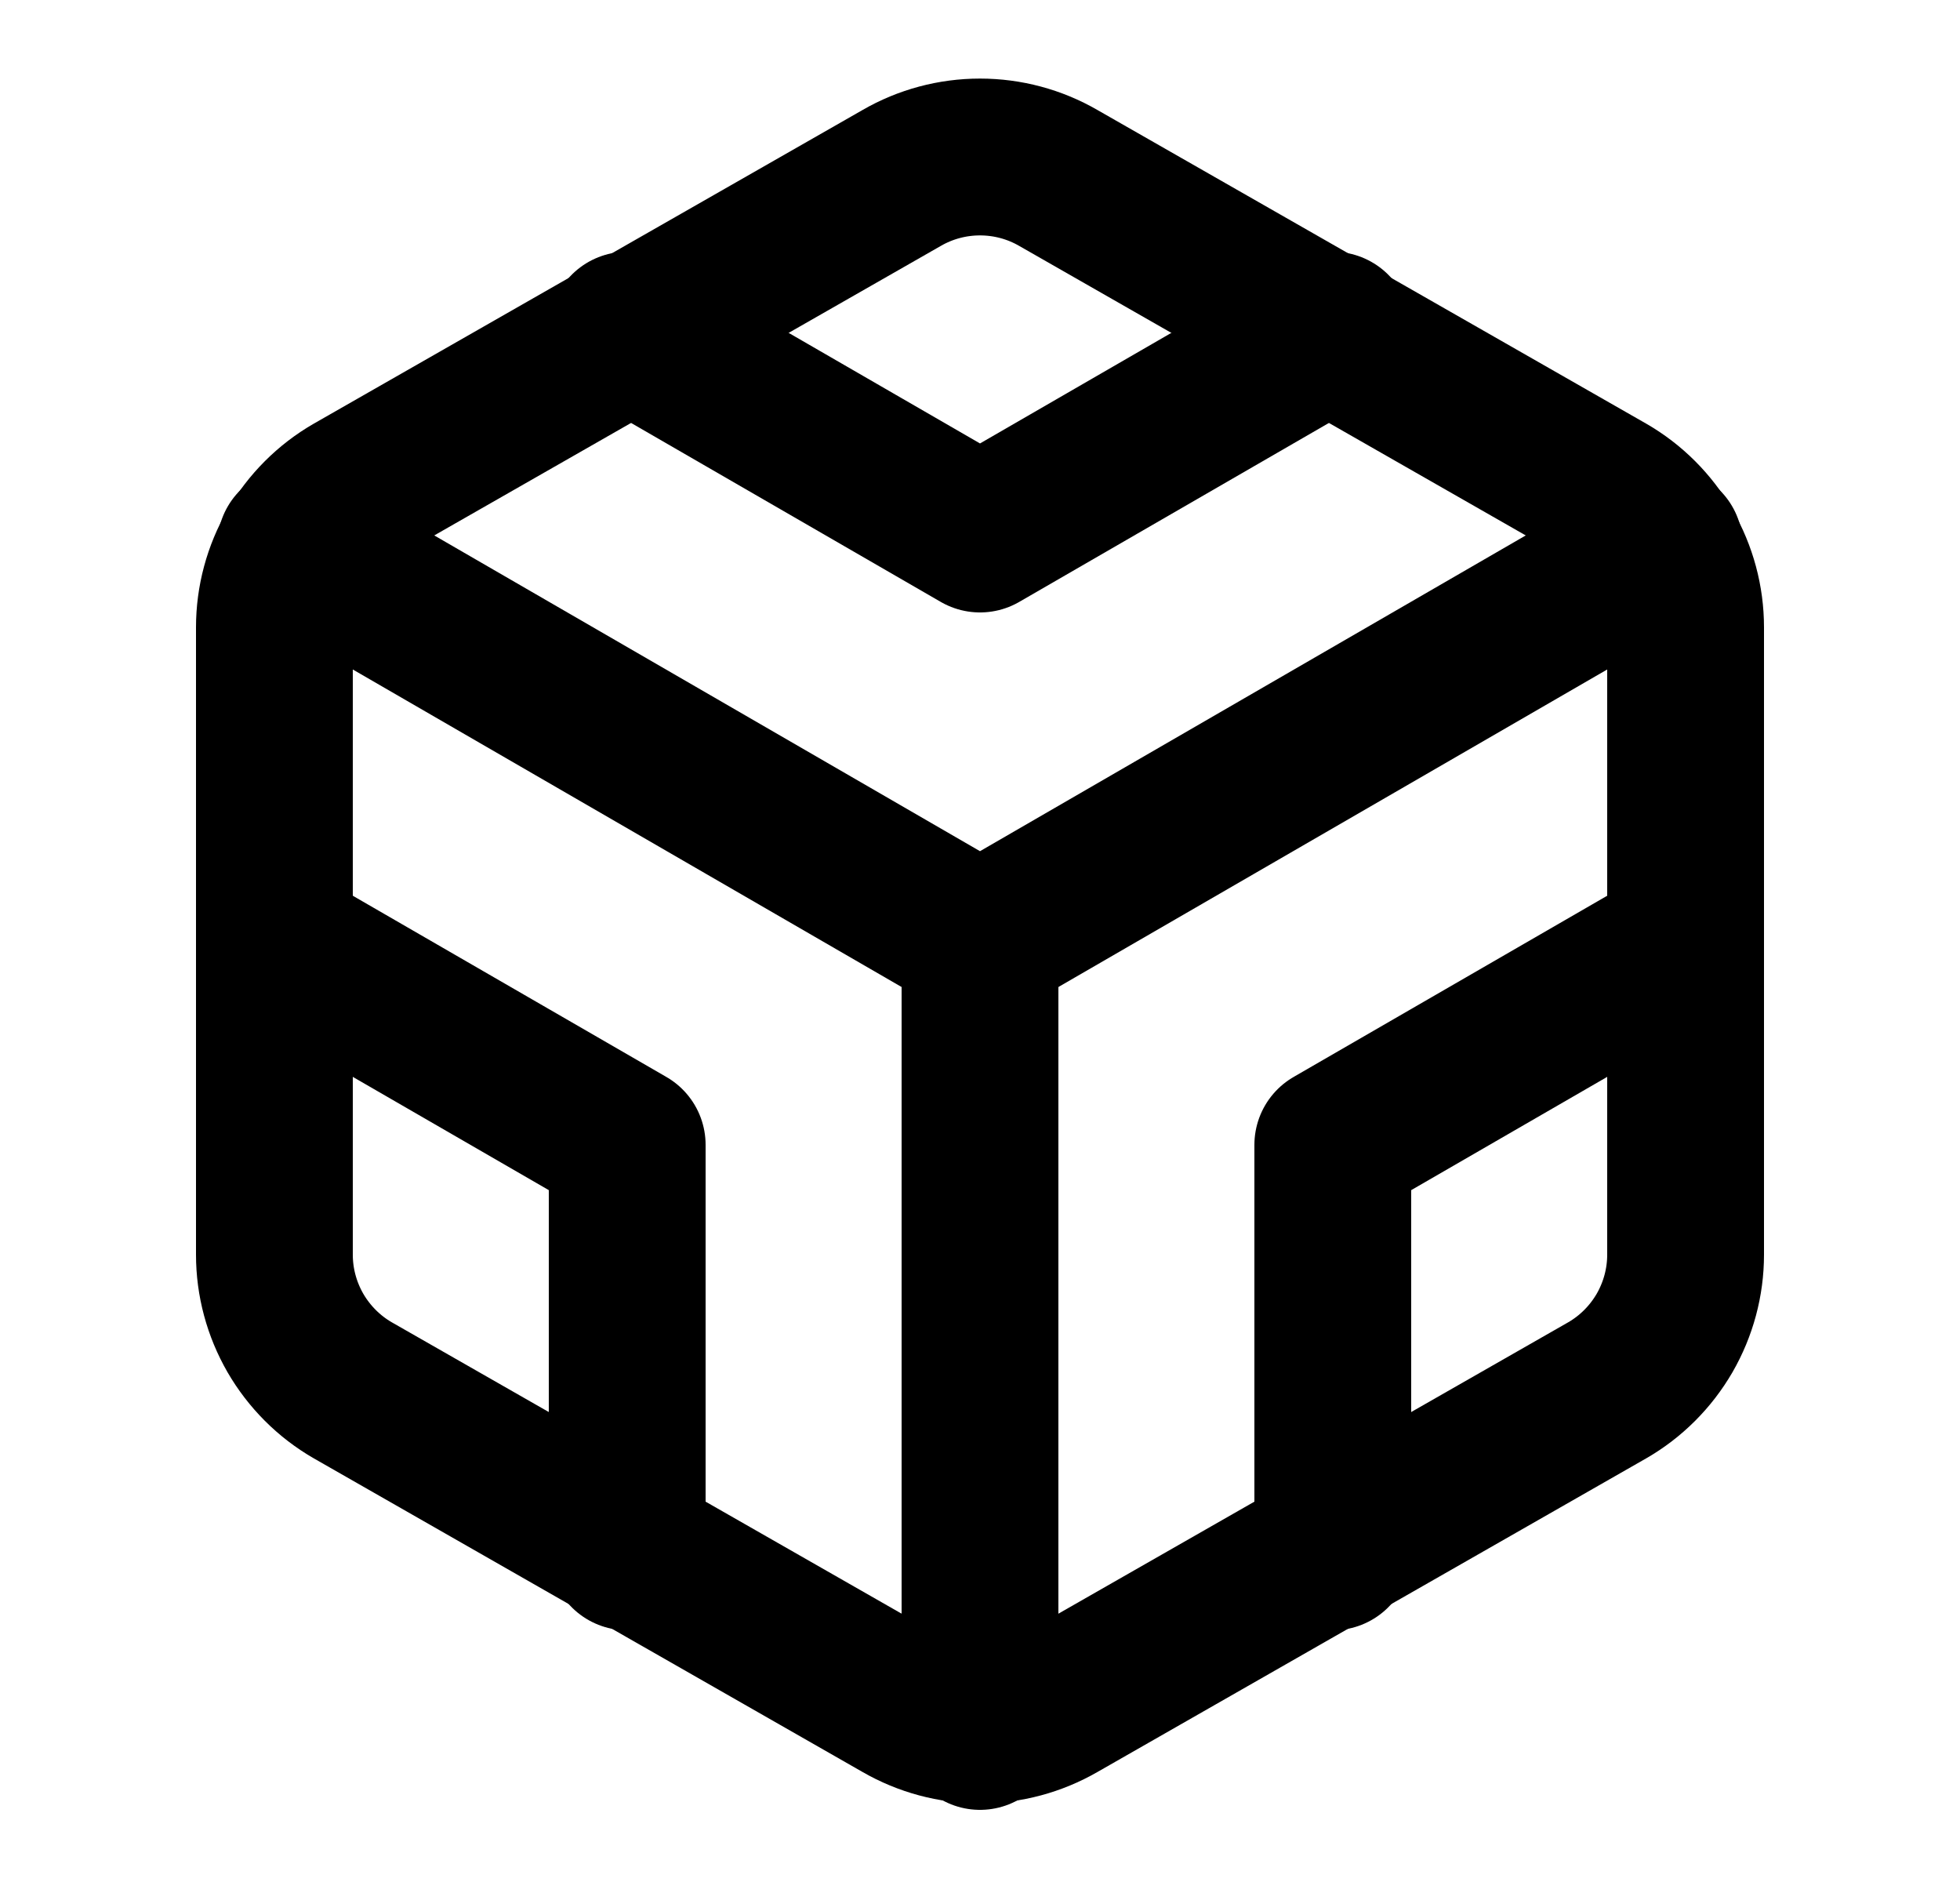 <svg width="25" height="24" viewBox="0 0 25 24" fill="none" xmlns="http://www.w3.org/2000/svg">
<path d="M21.5 16V8C21.5 7.649 21.407 7.305 21.232 7.001C21.056 6.698 20.804 6.445 20.5 6.27L13.5 2.27C13.196 2.094 12.851 2.002 12.5 2.002C12.149 2.002 11.804 2.094 11.5 2.27L4.5 6.27C4.196 6.445 3.944 6.698 3.768 7.001C3.593 7.305 3.5 7.649 3.5 8V16C3.5 16.351 3.593 16.695 3.768 16.999C3.944 17.302 4.196 17.555 4.5 17.73L11.5 21.73C11.804 21.905 12.149 21.998 12.5 21.998C12.851 21.998 13.196 21.905 13.5 21.73L20.5 17.73C20.804 17.555 21.056 17.302 21.232 16.999C21.407 16.695 21.5 16.351 21.5 16Z" stroke="black" stroke-width="2" stroke-linecap="round" stroke-linejoin="round"/>
<path d="M8 4.21L12.5 6.81L17 4.21" stroke="black" stroke-width="2" stroke-linecap="round" stroke-linejoin="round"/>
<path d="M8 19.79V14.6L3.5 12" stroke="black" stroke-width="2" stroke-linecap="round" stroke-linejoin="round"/>
<path d="M21.5 12L17 14.6V19.79" stroke="black" stroke-width="2" stroke-linecap="round" stroke-linejoin="round"/>
<path d="M3.77 6.96L12.5 12.01L21.23 6.96" stroke="black" stroke-width="2" stroke-linecap="round" stroke-linejoin="round"/>
<path d="M12.5 22.08V12" stroke="black" stroke-width="2" stroke-linecap="round" stroke-linejoin="round"/>
</svg>
